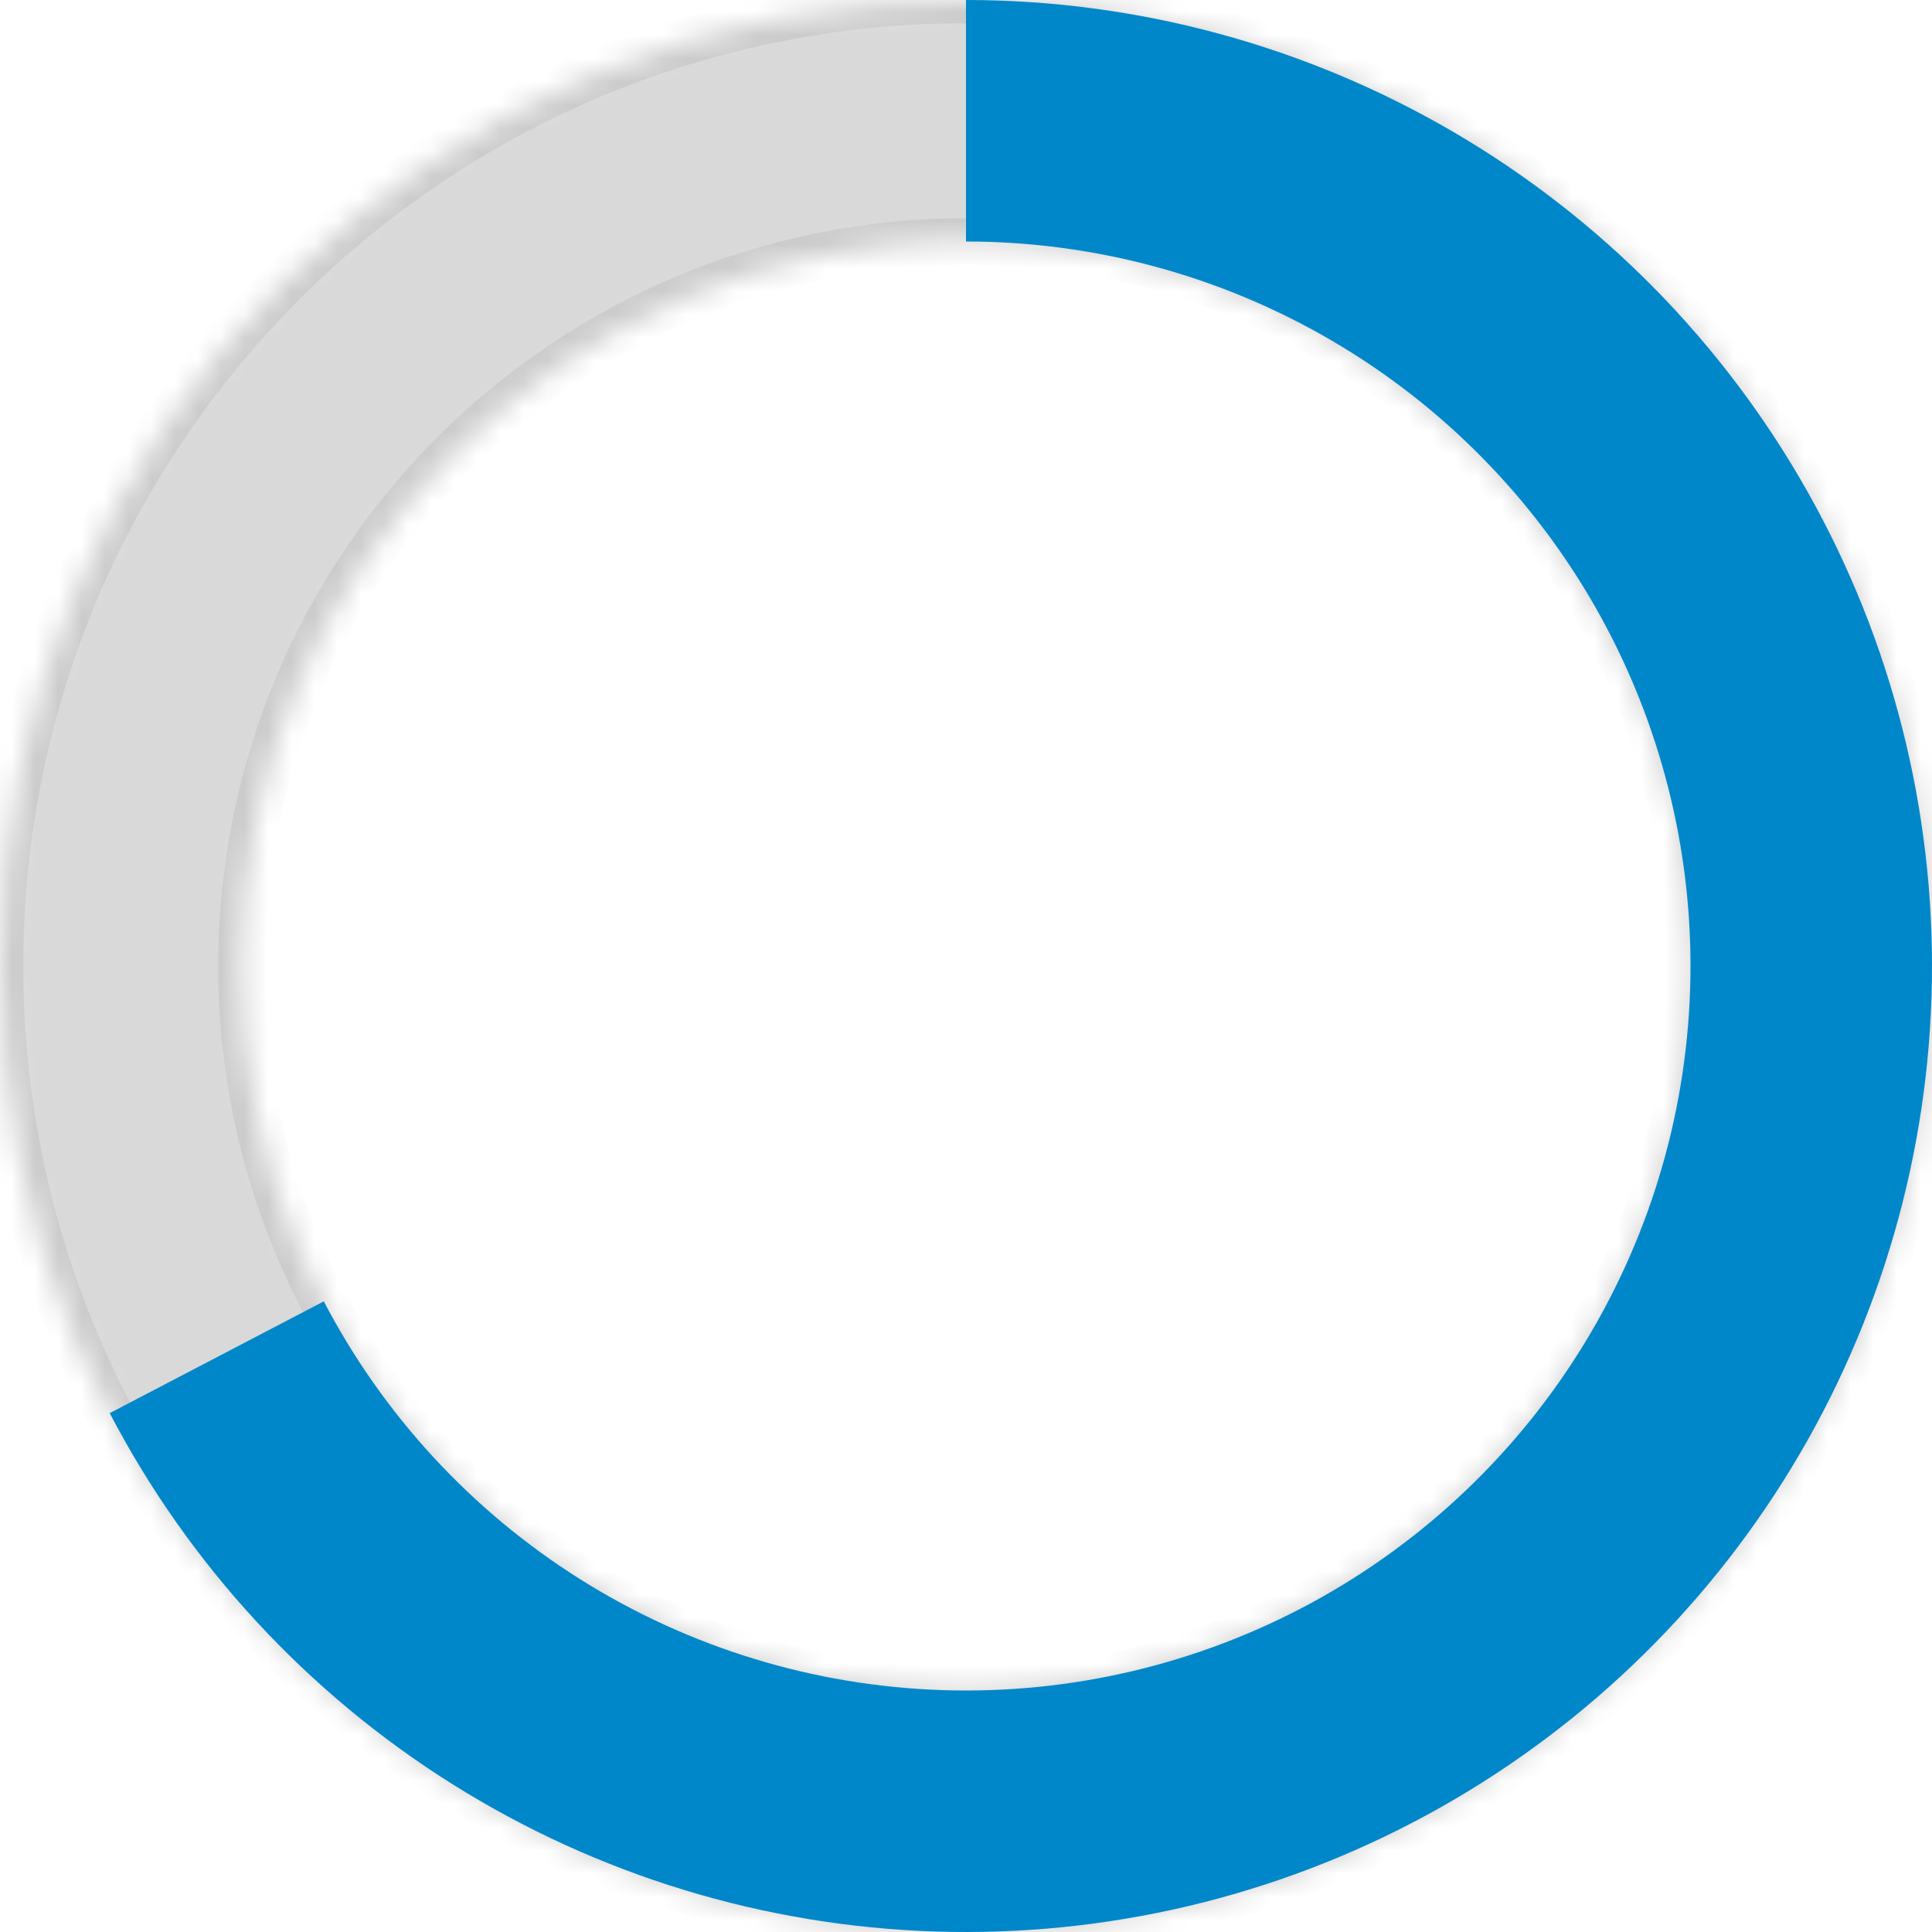 <svg width="83" height="83" viewBox="0 0 83 83" fill="none" xmlns="http://www.w3.org/2000/svg">
<mask id="path-1-inside-1_63_201" fill="white">
<path d="M83 41.5C83 64.42 64.42 83 41.5 83C18.58 83 0 64.42 0 41.5C0 18.58 18.58 0 41.5 0C64.42 0 83 18.58 83 41.5ZM10.375 41.5C10.375 58.69 24.31 72.625 41.5 72.625C58.69 72.625 72.625 58.69 72.625 41.5C72.625 24.31 58.69 10.375 41.5 10.375C24.31 10.375 10.375 24.31 10.375 41.5Z"/>
</mask>
<path d="M83 41.5C83 64.42 64.42 83 41.5 83C18.58 83 0 64.42 0 41.5C0 18.58 18.58 0 41.5 0C64.42 0 83 18.58 83 41.5ZM10.375 41.5C10.375 58.69 24.31 72.625 41.5 72.625C58.69 72.625 72.625 58.69 72.625 41.5C72.625 24.31 58.69 10.375 41.5 10.375C24.31 10.375 10.375 24.31 10.375 41.5Z" fill="#D9D9D9" stroke="#CCCCCC" stroke-width="2" mask="url(#path-1-inside-1_63_201)"/>
<path d="M41.5 0C48.859 8.77587e-08 56.086 1.957 62.44 5.67C68.794 9.384 74.046 14.72 77.658 21.132C81.27 27.544 83.112 34.801 82.995 42.159C82.878 49.517 80.806 56.712 76.993 63.006C73.179 69.3 67.76 74.467 61.291 77.977C54.823 81.486 47.538 83.213 40.182 82.979C32.826 82.745 25.665 80.56 19.433 76.647C13.2 72.733 8.12 67.233 4.714 60.709L13.91 55.907C16.465 60.8 20.275 64.925 24.949 67.86C29.624 70.795 34.995 72.434 40.511 72.609C46.028 72.785 51.492 71.49 56.344 68.858C61.195 66.225 65.259 62.35 68.119 57.63C70.98 52.909 72.533 47.513 72.621 41.994C72.709 36.476 71.327 31.033 68.618 26.224C65.909 21.415 61.97 17.413 57.205 14.628C52.44 11.843 47.02 10.375 41.5 10.375V0Z" fill="#0087C9"/>
</svg>
